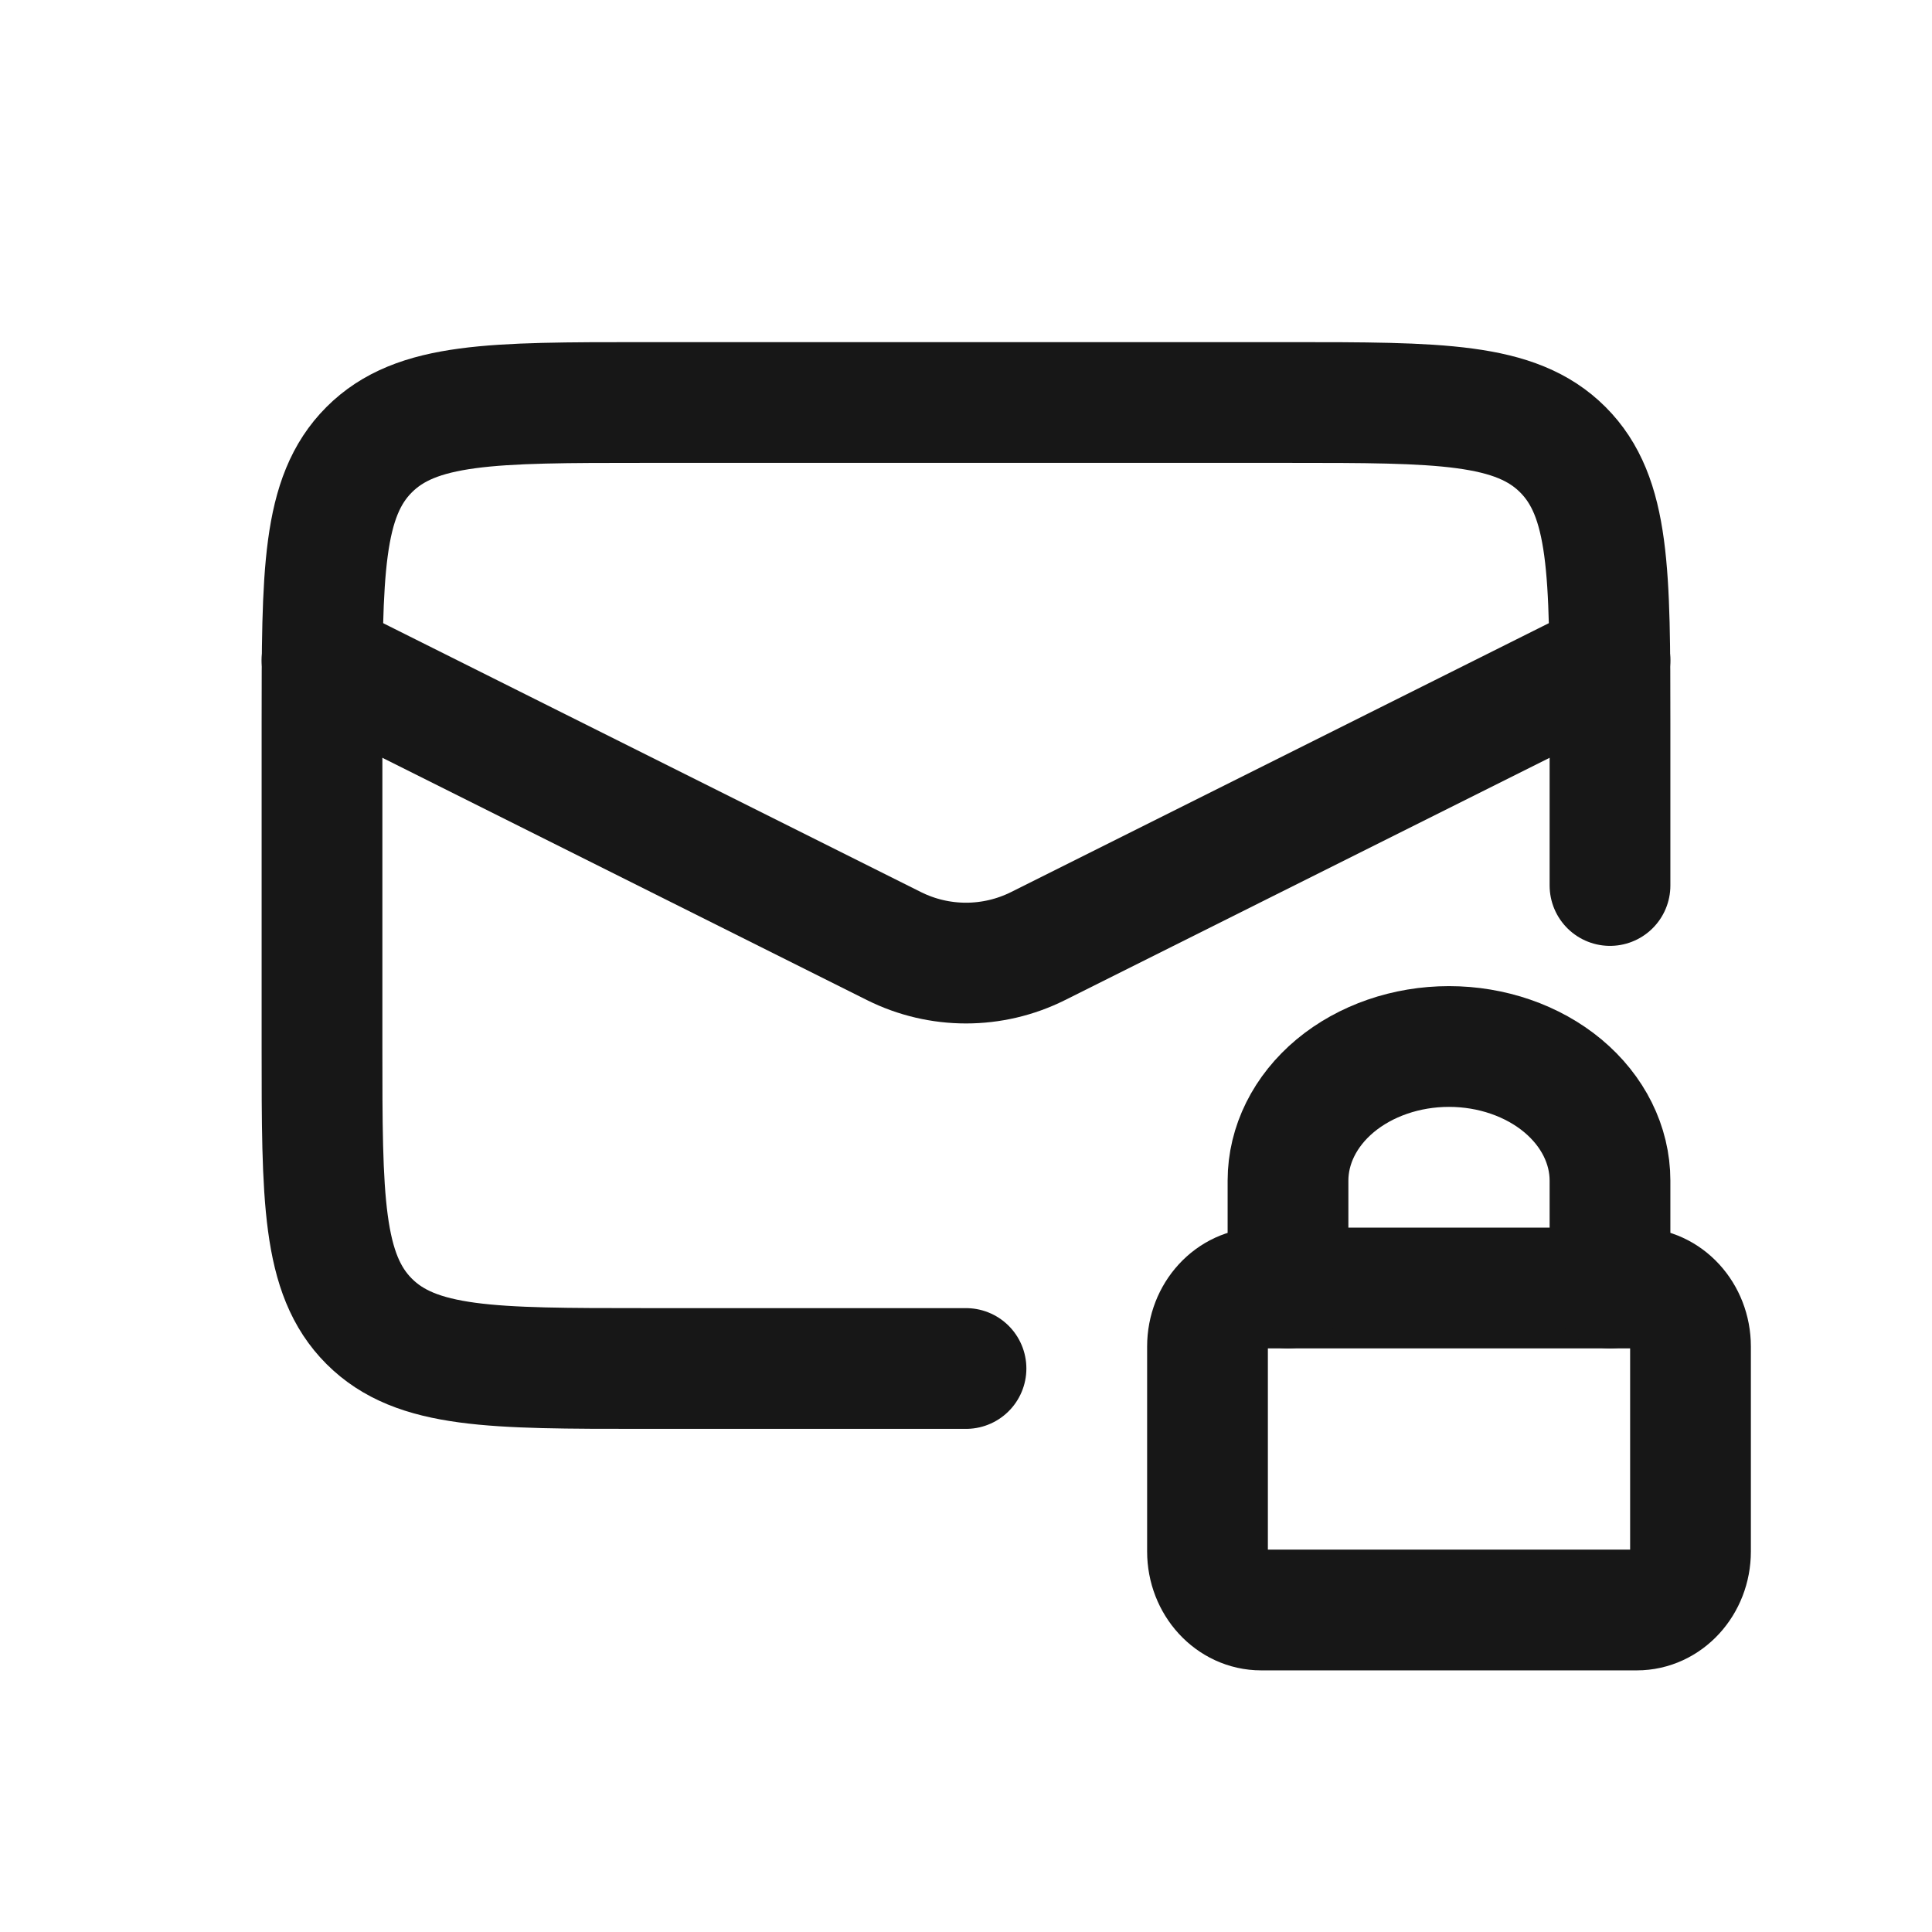 <svg width="24" height="24" viewBox="0 0 24 24" fill="none" xmlns="http://www.w3.org/2000/svg">
<path d="M20 11V9C20 7.114 20 6.172 19.414 5.586C18.828 5 17.886 5 16 5H8C6.114 5 5.172 5 4.586 5.586C4 6.172 4 7.114 4 9V13C4 14.886 4 15.828 4.586 16.414C5.172 17 6.114 17 8 17H12" stroke="#171717" stroke-width="1.5" stroke-linecap="round"/>
<path d="M4 8.2L11.106 11.753C11.669 12.034 12.331 12.034 12.894 11.753L20 8.2" stroke="#171717" stroke-width="1.5" stroke-linecap="round"/>
<path d="M20.333 16H15.667C15.299 16 15 16.326 15 16.727V19.273C15 19.674 15.299 20 15.667 20H20.333C20.701 20 21 19.674 21 19.273V16.727C21 16.326 20.701 16 20.333 16Z" stroke="#171717" stroke-width="1.5" stroke-linecap="round" stroke-linejoin="round"/>
<path d="M16 16V14.667C16 14.225 16.211 13.801 16.586 13.488C16.961 13.176 17.47 13 18 13C18.53 13 19.039 13.176 19.414 13.488C19.789 13.801 20 14.225 20 14.667V16" stroke="#171717" stroke-width="1.5" stroke-linecap="round" stroke-linejoin="round"/>
</svg>
